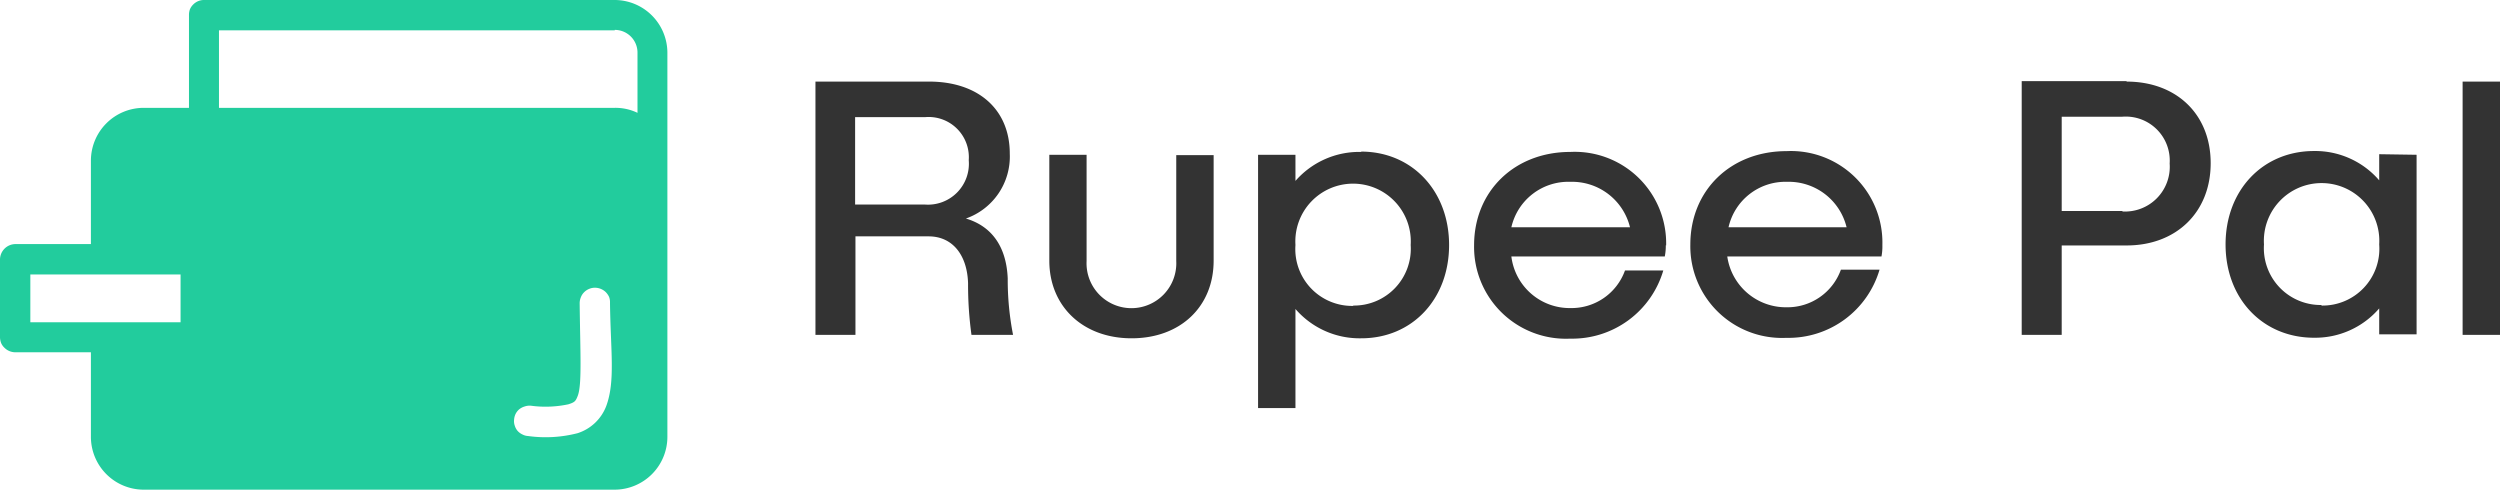 <svg xmlns="http://www.w3.org/2000/svg" viewBox="0 0 220 43.09"><defs><style>.cls-1{fill:#333;}.cls-2{fill:#22cc9d;}</style></defs><g id="Layer_2" data-name="Layer 2"><g id="Layer_1-2" data-name="Layer 1"><g id="_0a864975-828d-402a-a1d1-1c70cfbfe6d0" data-name="0a864975-828d-402a-a1d1-1c70cfbfe6d0"><path class="cls-1" d="M88.68,24.5c-.12-2.83-1.43-4.6-3.68-5.27a5.78,5.78,0,0,0,3.86-5.72c0-3.87-2.76-6.33-7.1-6.33h-10V29.47h3.52V20.8h6.44c2.11,0,3.4,1.65,3.47,4.14a32.29,32.29,0,0,0,.3,4.53h3.66A25.08,25.08,0,0,1,88.68,24.5ZM81.39,18H75.25V10.31h6.14a3.54,3.54,0,0,1,3.86,3.79A3.6,3.6,0,0,1,81.39,18Zm25.41-4.35h-3.29v9.32a3.95,3.95,0,1,1-7.89,0V13.62H92.34v9.32c0,4,2.94,6.83,7.24,6.83s7.22-2.79,7.22-6.83Zm13-.28A7.46,7.46,0,0,0,114,15.92v-2.3h-3.29V35.91H114V27.19a7.46,7.46,0,0,0,5.79,2.58c4.49,0,7.73-3.45,7.73-8.21S124.26,13.34,119.77,13.34Zm-.71,13.55A5,5,0,0,1,114,21.56a5.08,5.08,0,1,1,10.14,0A5,5,0,0,1,119.06,26.89Zm27.53-5.31a8.05,8.05,0,0,0-8.44-8.24c-4.88,0-8.46,3.43-8.46,8.22a8.08,8.08,0,0,0,8.46,8.21,8.35,8.35,0,0,0,8.19-6H143a5,5,0,0,1-4.79,3.31A5.17,5.17,0,0,1,133,22.57H146.5A4.74,4.74,0,0,0,146.59,21.58ZM138.19,16a5.25,5.25,0,0,1,5.25,4H133A5.14,5.14,0,0,1,138.19,16Zm27.46,5.54a8.05,8.05,0,0,0-8.44-8.24c-4.89,0-8.46,3.43-8.46,8.22a8.07,8.07,0,0,0,8.46,8.21,8.35,8.35,0,0,0,8.19-6H162a5,5,0,0,1-4.78,3.31A5.21,5.21,0,0,1,152,22.57h13.57A4.74,4.74,0,0,0,165.65,21.58ZM157.26,16a5.24,5.24,0,0,1,5.24,4H152.11A5.13,5.13,0,0,1,157.26,16Zm29.88-8.86h-9.23V29.47h3.52V21.6h5.71c4.37,0,7.4-2.92,7.4-7.24S191.51,7.18,187.14,7.18Zm-.37,11.43h-5.34v-8.3h5.34a3.87,3.87,0,0,1,4.16,4.12A3.94,3.94,0,0,1,186.77,18.61Zm22.6-5v2.3a7.43,7.43,0,0,0-5.74-2.58c-4.49,0-7.78,3.43-7.78,8.22s3.29,8.21,7.78,8.21a7.43,7.43,0,0,0,5.74-2.58v2.28h3.29V13.62Zm-5.08,13.27a5,5,0,0,1-5.06-5.33,5.08,5.08,0,1,1,10.14,0A5,5,0,0,1,204.29,26.89ZM216.71,7.18V29.47H220V7.18Z"/></g><g id="_8198f180-6902-41ba-93dd-ddced321cd8e" data-name="8198f180-6902-41ba-93dd-ddced321cd8e"><path class="cls-2" d="M54.1,0a4.65,4.65,0,0,1,4.63,4.63V38.46a4.65,4.65,0,0,1-4.63,4.63H12.58A4.65,4.65,0,0,1,8,38.46V31H1.33a1.35,1.35,0,0,1-.93-.39,1.25,1.25,0,0,1-.3-.42A1.55,1.55,0,0,1,0,29.7V22.82a1.37,1.37,0,0,1,1.33-1.34H8V14.12a4.65,4.65,0,0,1,4.63-4.63h4V1.33a1.45,1.45,0,0,1,.08-.5A1.28,1.28,0,0,1,17,.4a1.33,1.33,0,0,1,1-.4Zm0,2.67H19.27V9.49H54.1a4.47,4.47,0,0,1,2,.44V4.63a2,2,0,0,0-2-2ZM15.89,24.15H2.67v4.21H15.89Zm36.48,1.17a1.3,1.3,0,0,0-.52.1,1.35,1.35,0,0,0-.44.29,1.25,1.25,0,0,0-.29.44,1.39,1.39,0,0,0-.11.52c.05,4.33.21,7.14-.16,8.14-.19.5-.27.59-.84.77a9.67,9.67,0,0,1-3.31.12,1.36,1.36,0,0,0-.53.07,1.38,1.38,0,0,0-.48.25,1.3,1.3,0,0,0-.31.39,1.39,1.39,0,0,0-.14.52,1.19,1.19,0,0,0,.06.53,1.3,1.3,0,0,0,.25.46,1.31,1.31,0,0,0,.42.31,1.2,1.2,0,0,0,.5.14,11.27,11.27,0,0,0,4.36-.25,4,4,0,0,0,2.52-2.39c.81-2.2.38-4.86.33-9.08a1.32,1.32,0,0,0-.08-.52,1.5,1.5,0,0,0-.29-.42A1.38,1.38,0,0,0,52.37,25.32Z"/></g></g></g></svg>